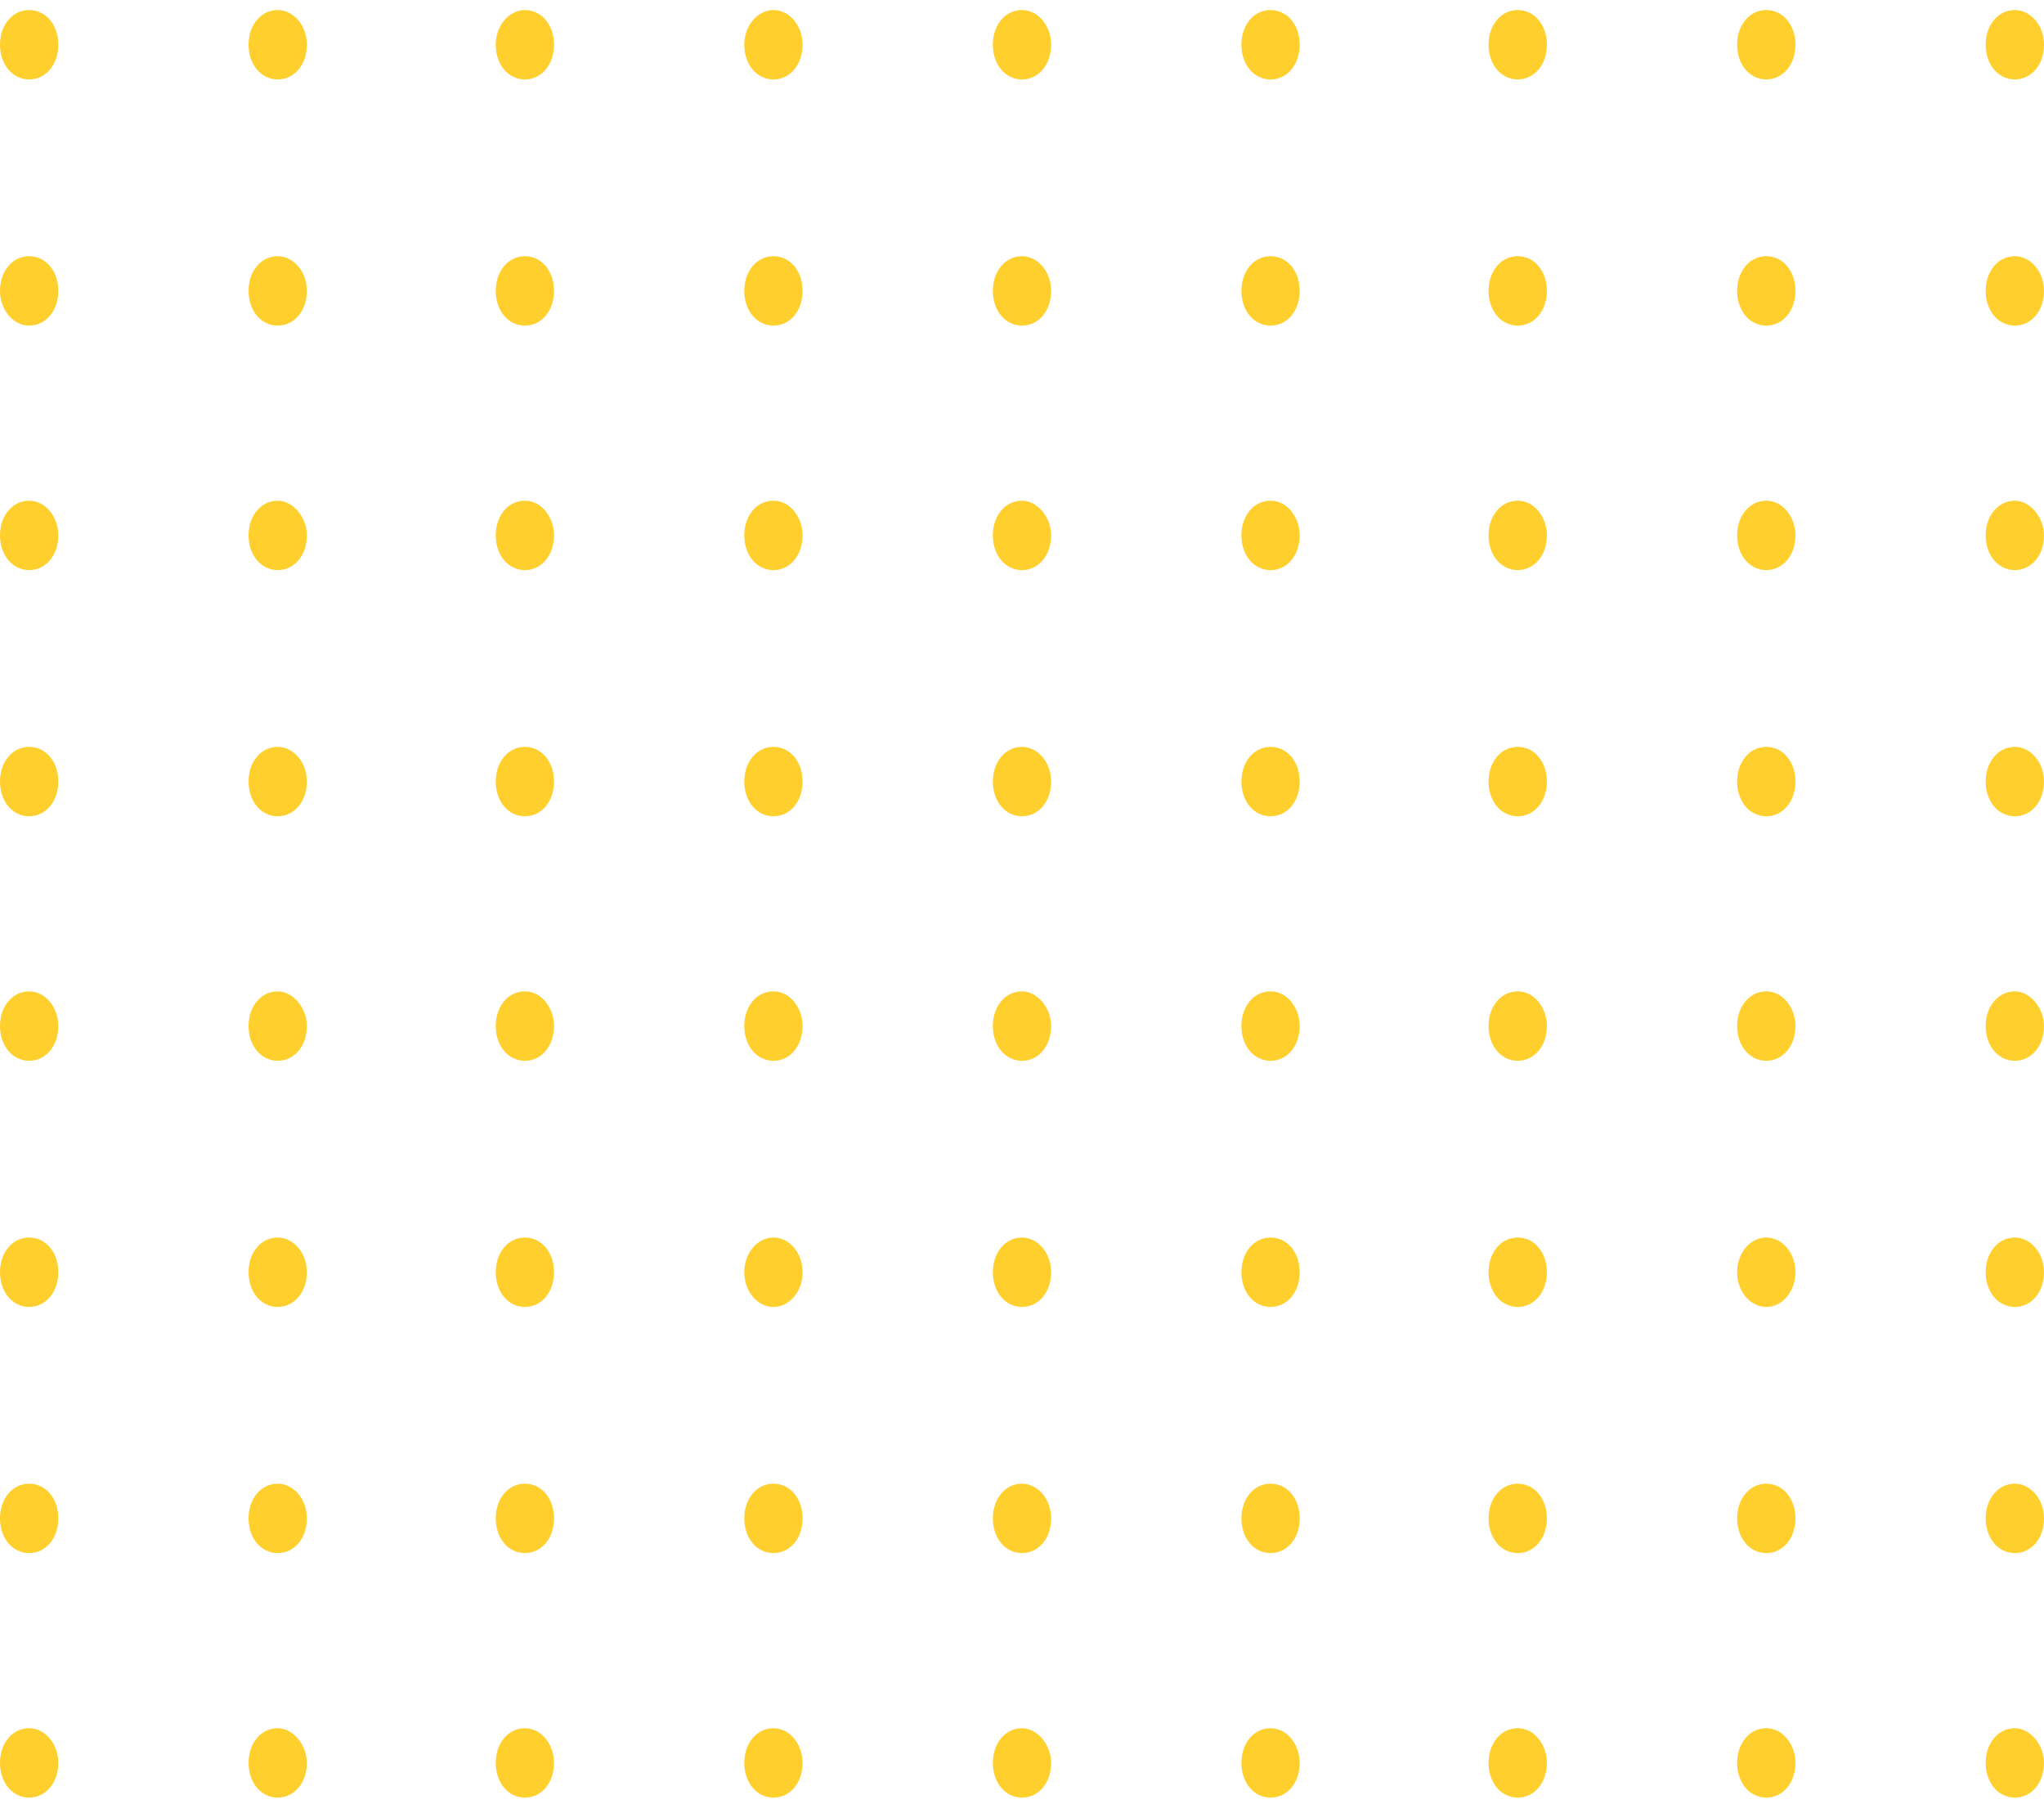 <svg width="136" height="120" viewBox="0 0 136 120" fill="none" xmlns="http://www.w3.org/2000/svg">
<path d="M3.88 35.617C3.88 36.935 3.049 37.924 1.94 37.924C0.832 37.924 0 36.935 0 35.617C0 34.298 0.832 33.309 1.94 33.309C3.049 33.309 3.88 34.408 3.88 35.617Z" fill="#FFCF2D"/>
<path d="M20.419 35.616C20.419 36.935 19.587 37.924 18.478 37.924C17.37 37.924 16.538 36.935 16.538 35.616C16.538 34.298 17.37 33.309 18.478 33.309C19.495 33.309 20.419 34.407 20.419 35.616Z" fill="#FFCF2D"/>
<path d="M36.864 35.617C36.864 36.935 36.033 37.924 34.924 37.924C33.815 37.924 32.984 36.935 32.984 35.617C32.984 34.298 33.815 33.309 34.924 33.309C36.033 33.309 36.864 34.408 36.864 35.617Z" fill="#FFCF2D"/>
<path d="M53.402 35.617C53.402 36.935 52.571 37.924 51.462 37.924C50.353 37.924 49.522 36.935 49.522 35.617C49.522 34.298 50.353 33.309 51.462 33.309C52.571 33.309 53.402 34.408 53.402 35.617Z" fill="#FFCF2D"/>
<path d="M69.94 35.617C69.94 36.935 69.109 37.924 68 37.924C66.891 37.924 66.06 36.935 66.06 35.617C66.06 34.298 66.891 33.309 68 33.309C69.016 33.309 69.94 34.408 69.94 35.617Z" fill="#FFCF2D"/>
<path d="M86.478 35.617C86.478 36.935 85.647 37.924 84.538 37.924C83.429 37.924 82.598 36.935 82.598 35.617C82.598 34.298 83.429 33.309 84.538 33.309C85.647 33.309 86.478 34.408 86.478 35.617Z" fill="#FFCF2D"/>
<path d="M102.924 35.617C102.924 36.935 102.092 37.924 100.984 37.924C99.875 37.924 99.043 36.935 99.043 35.617C99.043 34.298 99.875 33.309 100.984 33.309C102.092 33.309 102.924 34.408 102.924 35.617Z" fill="#FFCF2D"/>
<path d="M119.462 35.617C119.462 36.935 118.63 37.924 117.522 37.924C116.413 37.924 115.582 36.935 115.582 35.617C115.582 34.298 116.413 33.309 117.522 33.309C118.63 33.309 119.462 34.408 119.462 35.617Z" fill="#FFCF2D"/>
<path d="M136 35.616C136 36.935 135.169 37.924 134.06 37.924C132.951 37.924 132.12 36.935 132.12 35.616C132.12 34.298 132.951 33.309 134.06 33.309C135.076 33.309 136 34.407 136 35.616Z" fill="#FFCF2D"/>
<path d="M3.88 51.992C3.88 53.31 3.049 54.3 1.94 54.3C0.832 54.3 0 53.31 0 51.992C0 50.673 0.832 49.684 1.94 49.684C3.049 49.684 3.88 50.673 3.88 51.992Z" fill="#FFCF2D"/>
<path d="M20.419 51.992C20.419 53.31 19.587 54.3 18.478 54.3C17.37 54.3 16.538 53.31 16.538 51.992C16.538 50.673 17.37 49.684 18.478 49.684C19.495 49.684 20.419 50.673 20.419 51.992Z" fill="#FFCF2D"/>
<path d="M36.864 51.992C36.864 53.31 36.033 54.3 34.924 54.3C33.815 54.3 32.984 53.31 32.984 51.992C32.984 50.673 33.815 49.684 34.924 49.684C36.033 49.684 36.864 50.673 36.864 51.992Z" fill="#FFCF2D"/>
<path d="M53.402 51.992C53.402 53.31 52.571 54.3 51.462 54.3C50.353 54.3 49.522 53.31 49.522 51.992C49.522 50.673 50.353 49.684 51.462 49.684C52.571 49.684 53.402 50.673 53.402 51.992Z" fill="#FFCF2D"/>
<path d="M69.94 51.992C69.94 53.31 69.109 54.3 68 54.3C66.891 54.3 66.06 53.31 66.06 51.992C66.06 50.673 66.891 49.684 68 49.684C69.016 49.684 69.94 50.673 69.94 51.992Z" fill="#FFCF2D"/>
<path d="M86.478 51.992C86.478 53.31 85.647 54.3 84.538 54.3C83.429 54.3 82.598 53.31 82.598 51.992C82.598 50.673 83.429 49.684 84.538 49.684C85.647 49.684 86.478 50.673 86.478 51.992Z" fill="#FFCF2D"/>
<path d="M102.924 51.992C102.924 53.31 102.092 54.3 100.984 54.3C99.875 54.3 99.043 53.31 99.043 51.992C99.043 50.673 99.875 49.684 100.984 49.684C102.092 49.684 102.924 50.673 102.924 51.992Z" fill="#FFCF2D"/>
<path d="M119.462 51.992C119.462 53.31 118.63 54.3 117.522 54.3C116.413 54.3 115.582 53.31 115.582 51.992C115.582 50.673 116.413 49.684 117.522 49.684C118.63 49.684 119.462 50.673 119.462 51.992Z" fill="#FFCF2D"/>
<path d="M136 51.992C136 53.31 135.169 54.3 134.06 54.3C132.951 54.3 132.12 53.31 132.12 51.992C132.12 50.673 132.951 49.684 134.06 49.684C135.076 49.684 136 50.673 136 51.992Z" fill="#FFCF2D"/>
<path d="M3.88 2.976C3.88 4.295 3.049 5.284 1.94 5.284C0.832 5.284 0 4.295 0 2.976C0 1.657 0.832 0.668 1.94 0.668C3.049 0.668 3.88 1.657 3.88 2.976Z" fill="#FFCF2D"/>
<path d="M20.419 2.976C20.419 4.295 19.587 5.284 18.478 5.284C17.37 5.284 16.538 4.295 16.538 2.976C16.538 1.657 17.37 0.668 18.478 0.668C19.495 0.668 20.419 1.657 20.419 2.976Z" fill="#FFCF2D"/>
<path d="M36.864 2.976C36.864 4.295 36.033 5.284 34.924 5.284C33.815 5.284 32.984 4.295 32.984 2.976C32.984 1.657 33.908 0.668 34.924 0.668C36.033 0.668 36.864 1.657 36.864 2.976Z" fill="#FFCF2D"/>
<path d="M53.402 2.976C53.402 4.295 52.571 5.284 51.462 5.284C50.353 5.284 49.522 4.295 49.522 2.976C49.522 1.657 50.446 0.668 51.462 0.668C52.478 0.668 53.402 1.657 53.402 2.976Z" fill="#FFCF2D"/>
<path d="M69.94 2.976C69.94 4.295 69.109 5.284 68 5.284C66.891 5.284 66.06 4.295 66.06 2.976C66.06 1.657 66.891 0.668 68 0.668C69.016 0.668 69.94 1.657 69.94 2.976Z" fill="#FFCF2D"/>
<path d="M86.478 2.976C86.478 4.295 85.647 5.284 84.538 5.284C83.429 5.284 82.598 4.295 82.598 2.976C82.598 1.657 83.429 0.668 84.538 0.668C85.647 0.668 86.478 1.657 86.478 2.976Z" fill="#FFCF2D"/>
<path d="M102.924 2.976C102.924 4.295 102.092 5.284 100.984 5.284C99.875 5.284 99.043 4.295 99.043 2.976C99.043 1.657 99.875 0.668 100.984 0.668C102.092 0.668 102.924 1.657 102.924 2.976Z" fill="#FFCF2D"/>
<path d="M119.462 2.976C119.462 4.295 118.63 5.284 117.522 5.284C116.413 5.284 115.582 4.295 115.582 2.976C115.582 1.657 116.413 0.668 117.522 0.668C118.63 0.668 119.462 1.657 119.462 2.976Z" fill="#FFCF2D"/>
<path d="M136 2.976C136 4.295 135.169 5.284 134.06 5.284C132.951 5.284 132.12 4.295 132.12 2.976C132.12 1.657 132.951 0.668 134.06 0.668C135.076 0.668 136 1.657 136 2.976Z" fill="#FFCF2D"/>
<path d="M3.88 19.351C3.88 20.67 3.049 21.659 1.94 21.659C0.832 21.659 0 20.56 0 19.351C0 18.032 0.832 17.043 1.94 17.043C3.049 17.043 3.88 18.032 3.88 19.351Z" fill="#FFCF2D"/>
<path d="M20.419 19.351C20.419 20.67 19.587 21.659 18.478 21.659C17.37 21.659 16.538 20.67 16.538 19.351C16.538 18.032 17.37 17.043 18.478 17.043C19.495 17.043 20.419 18.032 20.419 19.351Z" fill="#FFCF2D"/>
<path d="M36.864 19.351C36.864 20.67 36.033 21.659 34.924 21.659C33.815 21.659 32.984 20.67 32.984 19.351C32.984 18.032 33.815 17.043 34.924 17.043C36.033 17.043 36.864 18.032 36.864 19.351Z" fill="#FFCF2D"/>
<path d="M53.402 19.351C53.402 20.67 52.571 21.659 51.462 21.659C50.353 21.659 49.522 20.67 49.522 19.351C49.522 18.032 50.353 17.043 51.462 17.043C52.571 17.043 53.402 18.032 53.402 19.351Z" fill="#FFCF2D"/>
<path d="M69.94 19.351C69.94 20.67 69.109 21.659 68 21.659C66.891 21.659 66.06 20.67 66.06 19.351C66.06 18.032 66.891 17.043 68 17.043C69.016 17.043 69.94 18.032 69.94 19.351Z" fill="#FFCF2D"/>
<path d="M86.478 19.351C86.478 20.67 85.647 21.659 84.538 21.659C83.429 21.659 82.598 20.67 82.598 19.351C82.598 18.032 83.429 17.043 84.538 17.043C85.647 17.043 86.478 18.032 86.478 19.351Z" fill="#FFCF2D"/>
<path d="M102.924 19.351C102.924 20.67 102.092 21.659 100.984 21.659C99.875 21.659 99.043 20.67 99.043 19.351C99.043 18.032 99.875 17.043 100.984 17.043C102.092 17.043 102.924 18.032 102.924 19.351Z" fill="#FFCF2D"/>
<path d="M119.462 19.351C119.462 20.67 118.63 21.659 117.522 21.659C116.413 21.659 115.582 20.67 115.582 19.351C115.582 18.032 116.413 17.043 117.522 17.043C118.63 17.043 119.462 18.032 119.462 19.351Z" fill="#FFCF2D"/>
<path d="M136 19.351C136 20.67 135.169 21.659 134.06 21.659C132.951 21.659 132.12 20.67 132.12 19.351C132.12 18.032 132.951 17.043 134.06 17.043C135.076 17.043 136 18.032 136 19.351Z" fill="#FFCF2D"/>
<path d="M3.88 68.257C3.88 69.576 3.049 70.565 1.94 70.565C0.832 70.565 0 69.576 0 68.257C0 66.938 0.832 65.949 1.94 65.949C3.049 65.949 3.88 67.048 3.88 68.257Z" fill="#FFCF2D"/>
<path d="M20.419 68.257C20.419 69.576 19.587 70.565 18.478 70.565C17.37 70.565 16.538 69.576 16.538 68.257C16.538 66.938 17.37 65.949 18.478 65.949C19.495 65.949 20.419 67.048 20.419 68.257Z" fill="#FFCF2D"/>
<path d="M36.864 68.257C36.864 69.576 36.033 70.565 34.924 70.565C33.815 70.565 32.984 69.576 32.984 68.257C32.984 66.938 33.815 65.949 34.924 65.949C36.033 65.949 36.864 67.048 36.864 68.257Z" fill="#FFCF2D"/>
<path d="M53.402 68.257C53.402 69.576 52.571 70.565 51.462 70.565C50.353 70.565 49.522 69.576 49.522 68.257C49.522 66.938 50.353 65.949 51.462 65.949C52.571 65.949 53.402 67.048 53.402 68.257Z" fill="#FFCF2D"/>
<path d="M69.94 68.257C69.94 69.576 69.109 70.565 68 70.565C66.891 70.565 66.06 69.576 66.06 68.257C66.06 66.938 66.891 65.949 68 65.949C69.016 65.949 69.94 67.048 69.94 68.257Z" fill="#FFCF2D"/>
<path d="M86.478 68.257C86.478 69.576 85.647 70.565 84.538 70.565C83.429 70.565 82.598 69.576 82.598 68.257C82.598 66.938 83.429 65.949 84.538 65.949C85.647 65.949 86.478 67.048 86.478 68.257Z" fill="#FFCF2D"/>
<path d="M102.924 68.257C102.924 69.576 102.092 70.565 100.984 70.565C99.875 70.565 99.043 69.576 99.043 68.257C99.043 66.938 99.875 65.949 100.984 65.949C102.092 65.949 102.924 67.048 102.924 68.257Z" fill="#FFCF2D"/>
<path d="M119.462 68.257C119.462 69.576 118.63 70.565 117.522 70.565C116.413 70.565 115.582 69.576 115.582 68.257C115.582 66.938 116.413 65.949 117.522 65.949C118.63 65.949 119.462 67.048 119.462 68.257Z" fill="#FFCF2D"/>
<path d="M136 68.257C136 69.576 135.169 70.565 134.06 70.565C132.951 70.565 132.12 69.576 132.12 68.257C132.12 66.938 132.951 65.949 134.06 65.949C135.076 65.949 136 67.048 136 68.257Z" fill="#FFCF2D"/>
<path d="M3.88 84.632C3.88 85.951 3.049 86.94 1.94 86.94C0.832 86.94 0 85.951 0 84.632C0 83.313 0.832 82.324 1.94 82.324C3.049 82.324 3.88 83.313 3.88 84.632Z" fill="#FFCF2D"/>
<path d="M20.419 84.632C20.419 85.951 19.587 86.94 18.478 86.94C17.37 86.94 16.538 85.951 16.538 84.632C16.538 83.313 17.37 82.324 18.478 82.324C19.495 82.324 20.419 83.313 20.419 84.632Z" fill="#FFCF2D"/>
<path d="M36.864 84.632C36.864 85.951 36.033 86.94 34.924 86.94C33.815 86.94 32.984 85.951 32.984 84.632C32.984 83.313 33.815 82.324 34.924 82.324C36.033 82.324 36.864 83.313 36.864 84.632Z" fill="#FFCF2D"/>
<path d="M51.462 86.94C52.534 86.94 53.402 85.907 53.402 84.632C53.402 83.358 52.534 82.324 51.462 82.324C50.391 82.324 49.522 83.358 49.522 84.632C49.522 85.907 50.391 86.94 51.462 86.94Z" fill="#FFCF2D"/>
<path d="M69.94 84.632C69.94 85.951 69.109 86.94 68 86.94C66.891 86.94 66.06 85.951 66.06 84.632C66.06 83.313 66.891 82.324 68 82.324C69.016 82.324 69.94 83.313 69.94 84.632Z" fill="#FFCF2D"/>
<path d="M86.478 84.632C86.478 85.951 85.647 86.94 84.538 86.94C83.429 86.94 82.598 85.951 82.598 84.632C82.598 83.313 83.429 82.324 84.538 82.324C85.647 82.324 86.478 83.313 86.478 84.632Z" fill="#FFCF2D"/>
<path d="M102.924 84.632C102.924 85.951 102.092 86.94 100.984 86.94C99.875 86.94 99.043 85.951 99.043 84.632C99.043 83.313 99.875 82.324 100.984 82.324C102.092 82.324 102.924 83.313 102.924 84.632Z" fill="#FFCF2D"/>
<path d="M117.522 86.94C118.593 86.94 119.462 85.906 119.462 84.632C119.462 83.357 118.593 82.324 117.522 82.324C116.45 82.324 115.582 83.357 115.582 84.632C115.582 85.906 116.45 86.94 117.522 86.94Z" fill="#FFCF2D"/>
<path d="M136 84.632C136 85.951 135.169 86.94 134.06 86.94C132.951 86.94 132.12 85.951 132.12 84.632C132.12 83.313 132.951 82.324 134.06 82.324C135.076 82.324 136 83.313 136 84.632Z" fill="#FFCF2D"/>
<path d="M3.88 101.007C3.88 102.326 3.049 103.315 1.94 103.315C0.832 103.315 0 102.326 0 101.007C0 99.688 0.832 98.699 1.94 98.699C3.049 98.699 3.88 99.688 3.88 101.007Z" fill="#FFCF2D"/>
<path d="M20.419 101.007C20.419 102.326 19.587 103.315 18.478 103.315C17.37 103.315 16.538 102.326 16.538 101.007C16.538 99.688 17.37 98.699 18.478 98.699C19.495 98.699 20.419 99.688 20.419 101.007Z" fill="#FFCF2D"/>
<path d="M36.864 101.007C36.864 102.326 36.033 103.315 34.924 103.315C33.815 103.315 32.984 102.326 32.984 101.007C32.984 99.688 33.815 98.699 34.924 98.699C36.033 98.699 36.864 99.688 36.864 101.007Z" fill="#FFCF2D"/>
<path d="M53.402 101.007C53.402 102.326 52.571 103.315 51.462 103.315C50.353 103.315 49.522 102.326 49.522 101.007C49.522 99.688 50.353 98.699 51.462 98.699C52.571 98.699 53.402 99.688 53.402 101.007Z" fill="#FFCF2D"/>
<path d="M69.94 101.007C69.94 102.326 69.109 103.315 68 103.315C66.891 103.315 66.06 102.326 66.06 101.007C66.06 99.688 66.891 98.699 68 98.699C69.016 98.699 69.94 99.688 69.94 101.007Z" fill="#FFCF2D"/>
<path d="M86.478 101.007C86.478 102.326 85.647 103.315 84.538 103.315C83.429 103.315 82.598 102.326 82.598 101.007C82.598 99.688 83.429 98.699 84.538 98.699C85.647 98.699 86.478 99.688 86.478 101.007Z" fill="#FFCF2D"/>
<path d="M102.924 101.007C102.924 102.326 102.092 103.315 100.984 103.315C99.875 103.315 99.043 102.326 99.043 101.007C99.043 99.688 99.875 98.699 100.984 98.699C102.092 98.699 102.924 99.688 102.924 101.007Z" fill="#FFCF2D"/>
<path d="M119.462 101.007C119.462 102.326 118.63 103.315 117.522 103.315C116.413 103.315 115.582 102.326 115.582 101.007C115.582 99.688 116.413 98.699 117.522 98.699C118.63 98.699 119.462 99.688 119.462 101.007Z" fill="#FFCF2D"/>
<path d="M136 101.007C136 102.326 135.169 103.315 134.06 103.315C132.951 103.315 132.12 102.326 132.12 101.007C132.12 99.688 132.951 98.699 134.06 98.699C135.076 98.699 136 99.688 136 101.007Z" fill="#FFCF2D"/>
<path d="M3.88 117.273C3.88 118.592 3.049 119.581 1.94 119.581C0.832 119.581 0 118.592 0 117.273C0 115.954 0.832 114.965 1.94 114.965C3.049 114.965 3.88 116.064 3.88 117.273Z" fill="#FFCF2D"/>
<path d="M20.419 117.273C20.419 118.592 19.587 119.581 18.478 119.581C17.37 119.581 16.538 118.592 16.538 117.273C16.538 115.954 17.37 114.965 18.478 114.965C19.495 114.965 20.419 116.064 20.419 117.273Z" fill="#FFCF2D"/>
<path d="M36.864 117.273C36.864 118.592 36.033 119.581 34.924 119.581C33.815 119.581 32.984 118.592 32.984 117.273C32.984 115.954 33.815 114.965 34.924 114.965C36.033 114.965 36.864 116.064 36.864 117.273Z" fill="#FFCF2D"/>
<path d="M53.402 117.273C53.402 118.592 52.571 119.581 51.462 119.581C50.353 119.581 49.522 118.592 49.522 117.273C49.522 115.954 50.353 114.965 51.462 114.965C52.571 114.965 53.402 116.064 53.402 117.273Z" fill="#FFCF2D"/>
<path d="M69.94 117.273C69.94 118.592 69.109 119.581 68 119.581C66.891 119.581 66.06 118.592 66.06 117.273C66.06 115.954 66.891 114.965 68 114.965C69.016 114.965 69.94 116.064 69.94 117.273Z" fill="#FFCF2D"/>
<path d="M86.478 117.273C86.478 118.592 85.647 119.581 84.538 119.581C83.429 119.581 82.598 118.592 82.598 117.273C82.598 115.954 83.429 114.965 84.538 114.965C85.647 114.965 86.478 116.064 86.478 117.273Z" fill="#FFCF2D"/>
<path d="M102.924 117.273C102.924 118.592 102.092 119.581 100.984 119.581C99.875 119.581 99.043 118.592 99.043 117.273C99.043 115.954 99.875 114.965 100.984 114.965C102.092 114.965 102.924 116.064 102.924 117.273Z" fill="#FFCF2D"/>
<path d="M119.462 117.273C119.462 118.592 118.63 119.581 117.522 119.581C116.413 119.581 115.582 118.592 115.582 117.273C115.582 115.954 116.413 114.965 117.522 114.965C118.63 114.965 119.462 116.064 119.462 117.273Z" fill="#FFCF2D"/>
<path d="M136 117.273C136 118.592 135.169 119.581 134.06 119.581C132.951 119.581 132.12 118.592 132.12 117.273C132.12 115.954 132.951 114.965 134.06 114.965C135.076 114.965 136 116.064 136 117.273Z" fill="#FFCF2D"/>
</svg>
